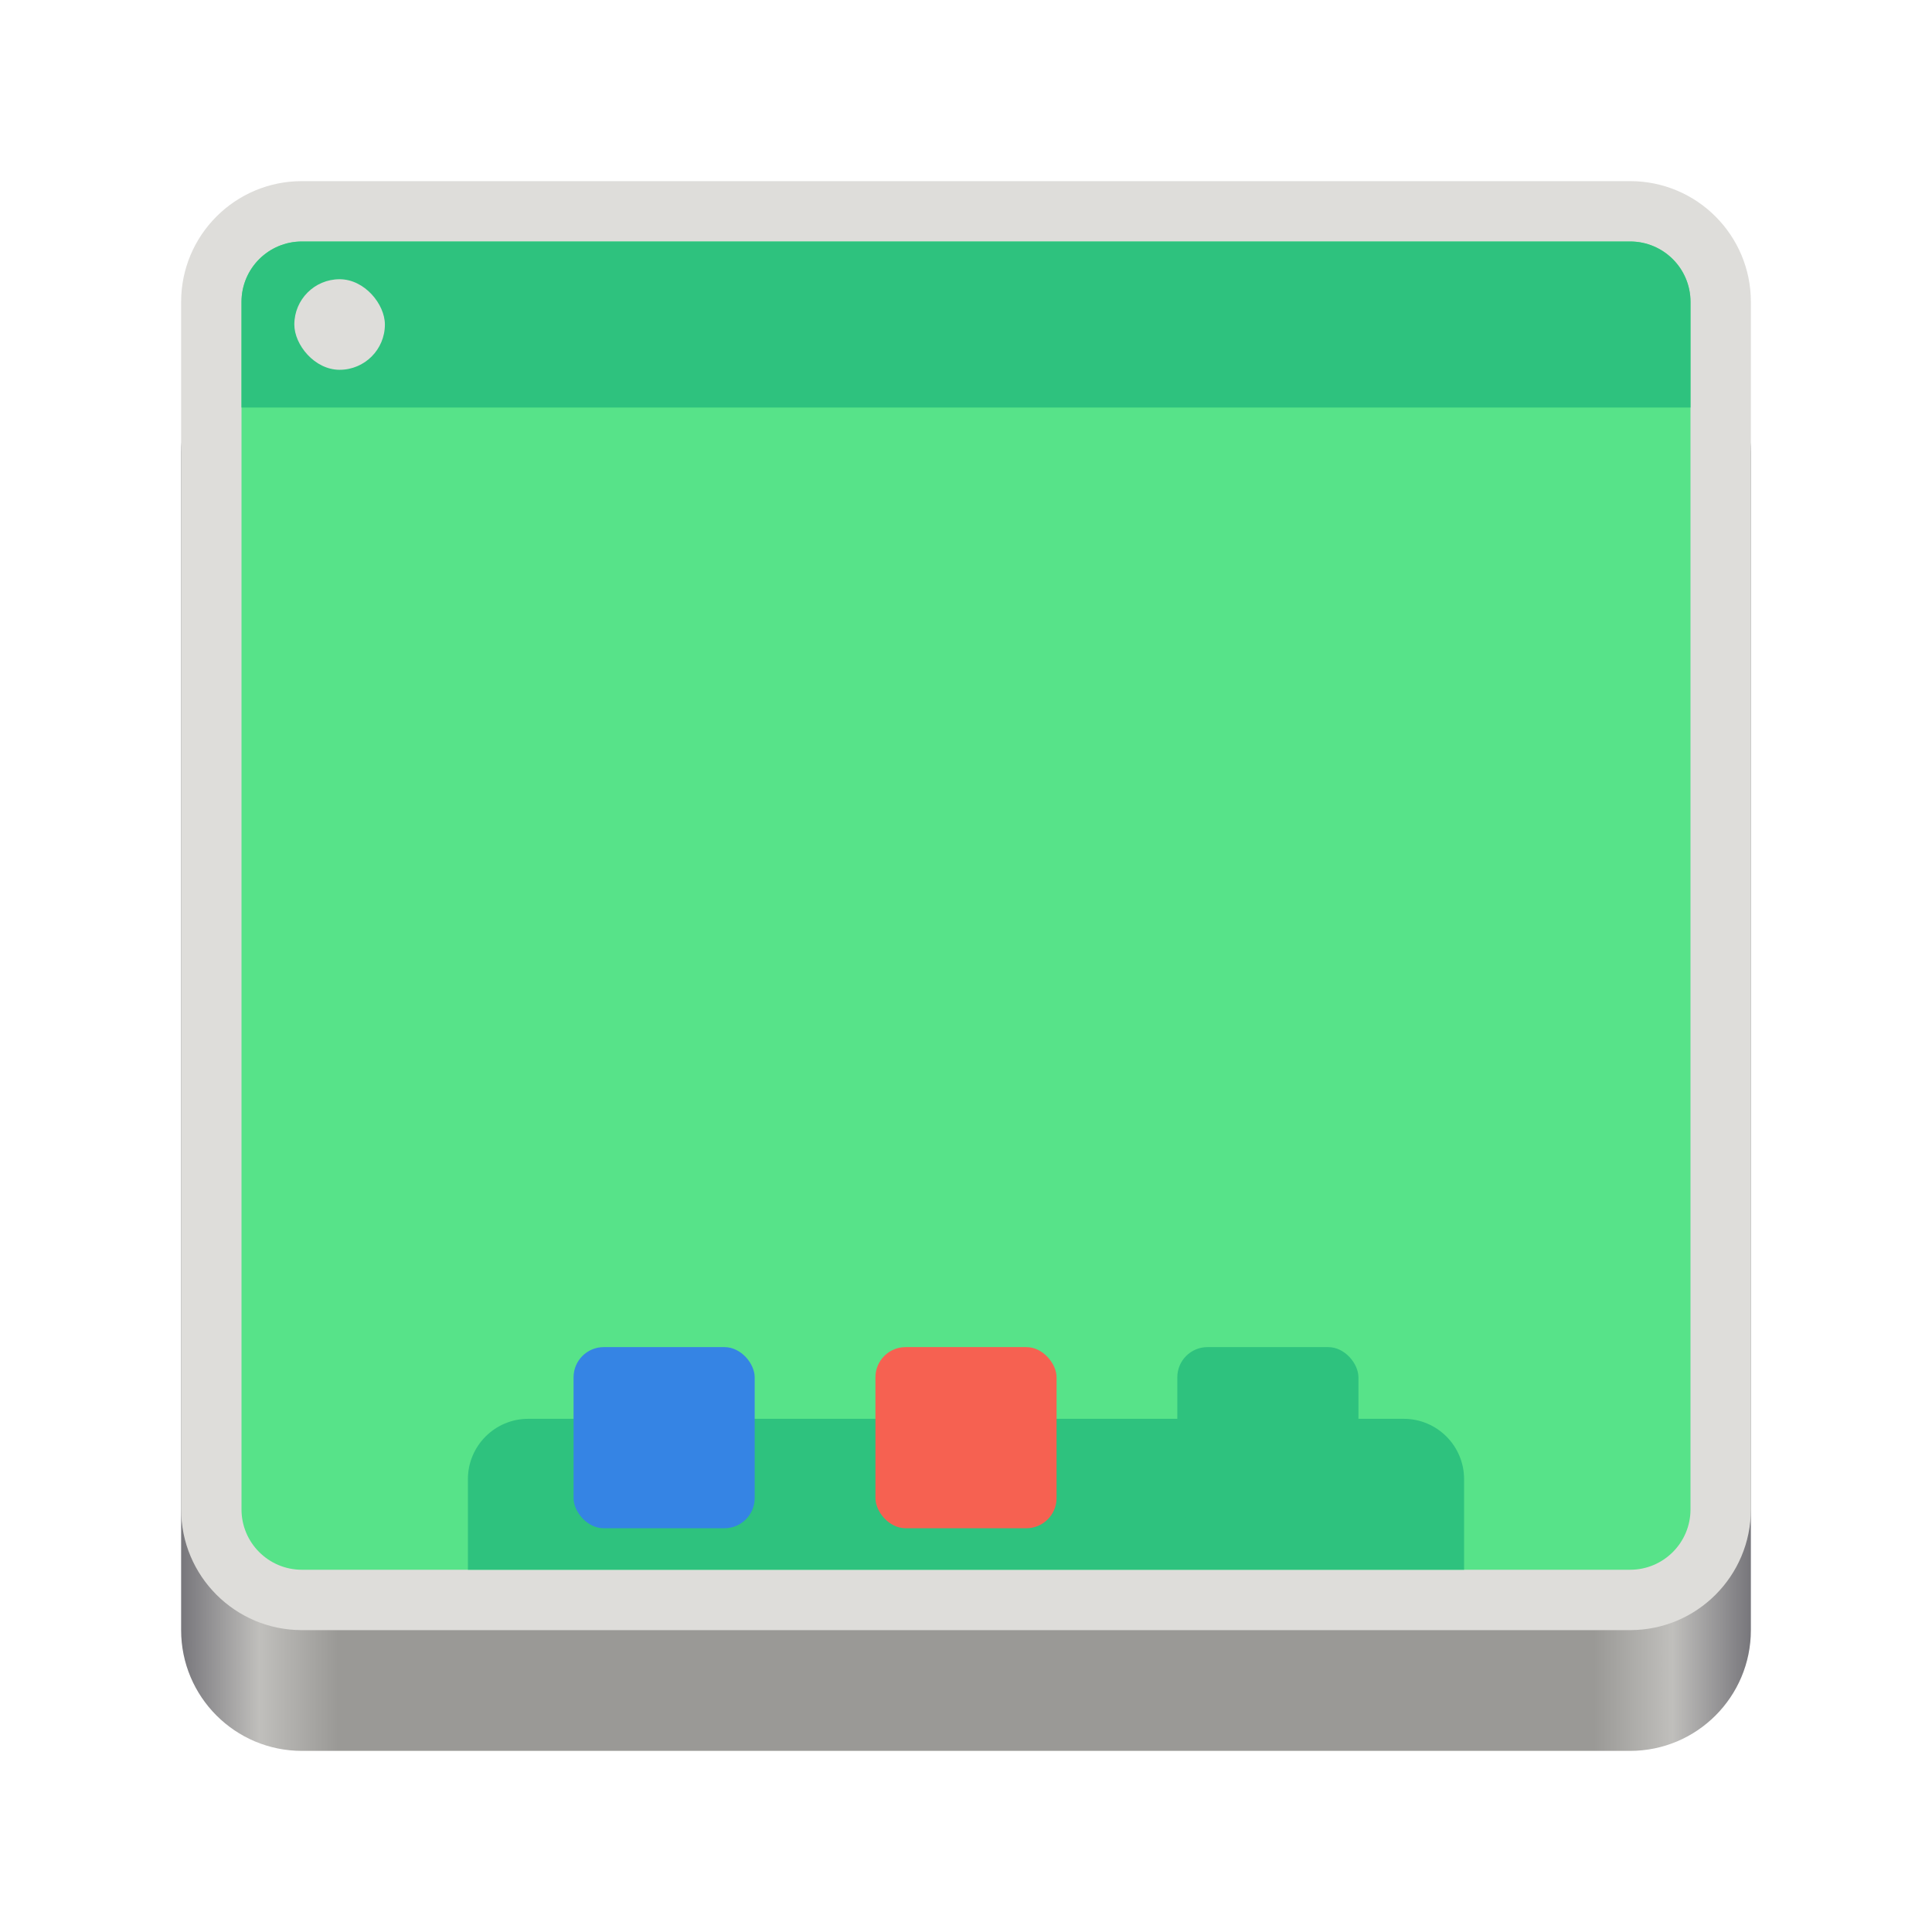 <svg xmlns="http://www.w3.org/2000/svg" fill="none" width="128" height="128" viewBox="0 0 128 128">
 <path fill="url(#paint0_linear)" d="M108 22H20C15.582 22 12 25.582 12 30V108C12 112.418 15.582 116 20 116H108C112.418 116 116 112.418 116 108V30C116 25.582 112.418 22 108 22Z"/>
 <path fill="#deddda" d="M108 12H20C15.582 12 12 15.582 12 20V100C12 104.418 15.582 108 20 108H108C112.418 108 116 104.418 116 100V20C116 15.582 112.418 12 108 12Z"/>
 <path fill="#57e389" d="M108 104H20C17.791 104 16 102.209 16 100V20C16 17.791 17.791 16 20 16H108C110.209 16 112 17.791 112 20V100C112 102.209 110.209 104 108 104Z"/>
 <path fill="#2ec27e" d="M31 98C31 95.791 32.791 94 35 94H93C95.209 94 97 95.791 97 98V104H31V98Z"/>
 <path fill="#2ec27e" d="M112 20V27H16V20C16 17.791 17.791 16 20 16H108C110.209 16 112 17.791 112 20Z"/>
 <rect fill="#deddda"  width="6"  height="6"  x="19.5" y="18.5"  rx="3"/>
 <rect fill="#3584e4"  width="12" height="12" x="38"   y="89.25" rx="2"/>
 <rect fill="#f66151"  width="12" height="12" x="58"   y="89.25" rx="2"/>
 <rect fill="#2ec27e"  width="12" height="12" x="78"   y="89.25" rx="2"/>
 <defs>
  <linearGradient id="paint0_linear" x1="12" x2="116" y1="64" y2="64" gradientUnits="userSpaceOnUse">
   <stop              stop-color="#77767b"/>
   <stop offset=".05" stop-color="#c0bfbc"/>
   <stop offset=".1"  stop-color="#9a9996"/>
   <stop offset=".9"  stop-color="#9a9996"/>
   <stop offset=".95" stop-color="#c0bfbc"/>
   <stop offset="1"   stop-color="#77767b"/>
  </linearGradient>
 </defs>
</svg>
